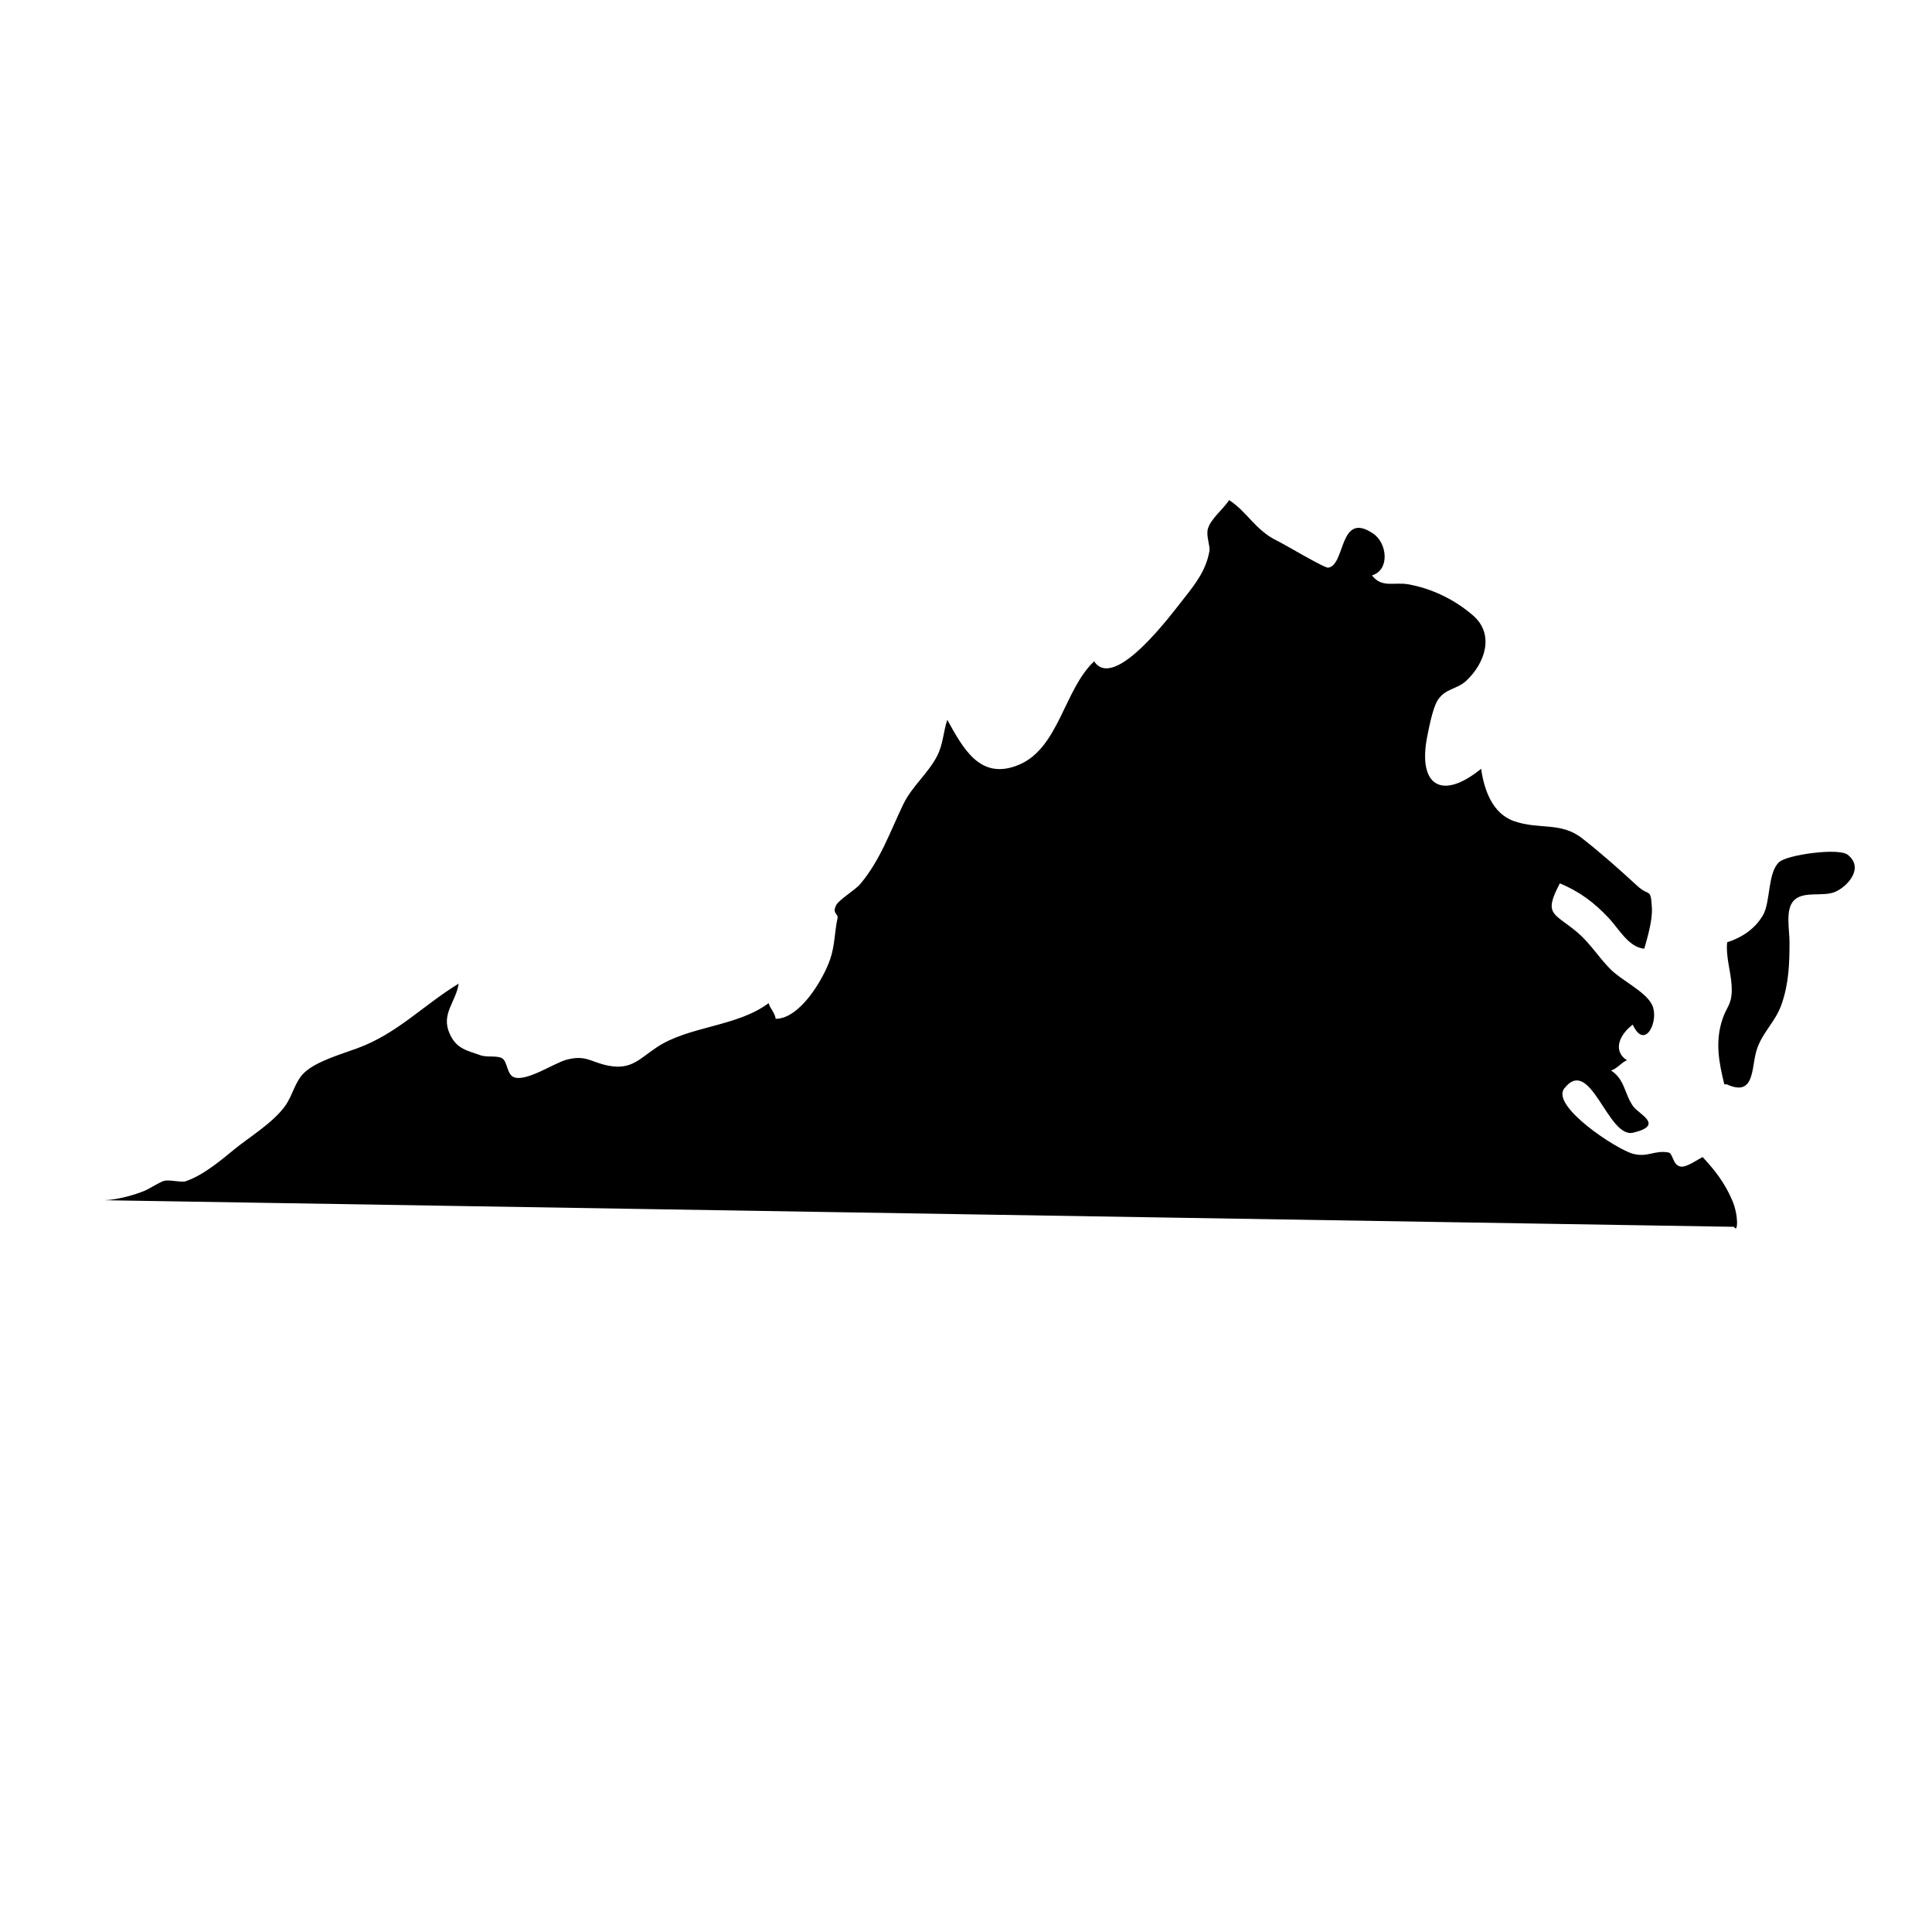 <svg enable-background="new 0 0 100 100" height="100" viewBox="0 0 100 100" width="100" xmlns="http://www.w3.org/2000/svg"><g id="Layer_2"><g><path d="m5.5 62.125c.197.218-.089-.12-.022-.004.615-.032 1.457-.258 2.022-.493.226-.094.804-.466 1-.509.312-.069.884.101 1.125.018.948-.326 1.912-1.167 2.527-1.667.758-.616 1.972-1.348 2.601-2.219.416-.576.503-1.275 1.019-1.75.628-.578 1.914-.944 2.735-1.247 2.06-.76 3.354-2.188 5.233-3.343-.135.953-.93 1.564-.466 2.593.363.807.899.86 1.601 1.119.313.116.835 0 1.103.147.304.167.244.861.639.993.667.223 2.081-.753 2.724-.917 1.011-.258 1.239.14 2.158.314 1.171.223 1.588-.343 2.475-.939 1.667-1.122 4.169-1.064 5.811-2.3.066.278.33.5.363.812 1.235.008 2.447-2.004 2.818-3.075.25-.719.231-1.436.385-2.134.05-.224-.275-.225-.09-.638.144-.319.992-.801 1.268-1.131 1.053-1.262 1.527-2.675 2.223-4.122.449-.934 1.298-1.607 1.756-2.509.314-.619.314-1.229.522-1.865.813 1.445 1.692 3.186 3.73 2.317 2.047-.872 2.327-3.901 3.873-5.345 1.05 1.591 4.063-2.521 4.634-3.239.666-.839 1.156-1.5 1.332-2.463.049-.273-.183-.791-.078-1.16.146-.516.805-1.024 1.099-1.483.932.598 1.353 1.566 2.51 2.117.348.166 2.424 1.406 2.615 1.38.909-.12.55-2.974 2.332-1.764.728.493.872 1.883-.062 2.162.49.665 1.155.339 1.856.46 1.232.213 2.425.793 3.374 1.616 1.146.993.601 2.504-.368 3.394-.479.439-1.076.376-1.469 1.003-.249.399-.439 1.386-.534 1.862-.503 2.539.739 3.346 2.79 1.675.144 1.044.562 2.315 1.704 2.712 1.304.453 2.411.027 3.506.875.931.721 1.972 1.645 2.875 2.478.625.576.692.062.753 1.141.035.63-.221 1.494-.393 2.108-.815-.069-1.317-1.035-1.857-1.605-.756-.799-1.496-1.351-2.513-1.778-.881 1.666-.296 1.516.922 2.553.633.539 1.056 1.239 1.682 1.878.582.595 1.818 1.158 2.162 1.847.405.812-.363 2.42-.993 1.036-.67.492-1.066 1.349-.302 1.844-.286.111-.505.438-.822.527.73.487.672 1.177 1.14 1.85.287.414 1.652.981.002 1.371-1.318.312-2.201-4.034-3.564-2.289-.713.913 2.729 3.17 3.567 3.384.766.195 1.097-.2 1.819-.072.258.045.216.668.648.733.299.045.875-.37 1.127-.496.654.708 1.136 1.323 1.531 2.237.34.786.299 1.745.094 1.375z"/><path d="m89.25 56.125c-.273-1.126-.491-2.192-.094-3.378.233-.696.533-.774.472-1.75-.047-.74-.306-1.478-.231-2.225.762-.242 1.447-.697 1.856-1.404.397-.687.232-2.201.838-2.749.413-.374 3.065-.749 3.544-.378.858.665.027 1.62-.633 1.915-.636.284-1.661-.068-2.16.461-.444.472-.217 1.518-.217 2.135.001 1.121-.037 2.148-.406 3.216-.335.968-1.032 1.477-1.312 2.438-.262.898-.084 2.385-1.531 1.718"/></g></g></svg>